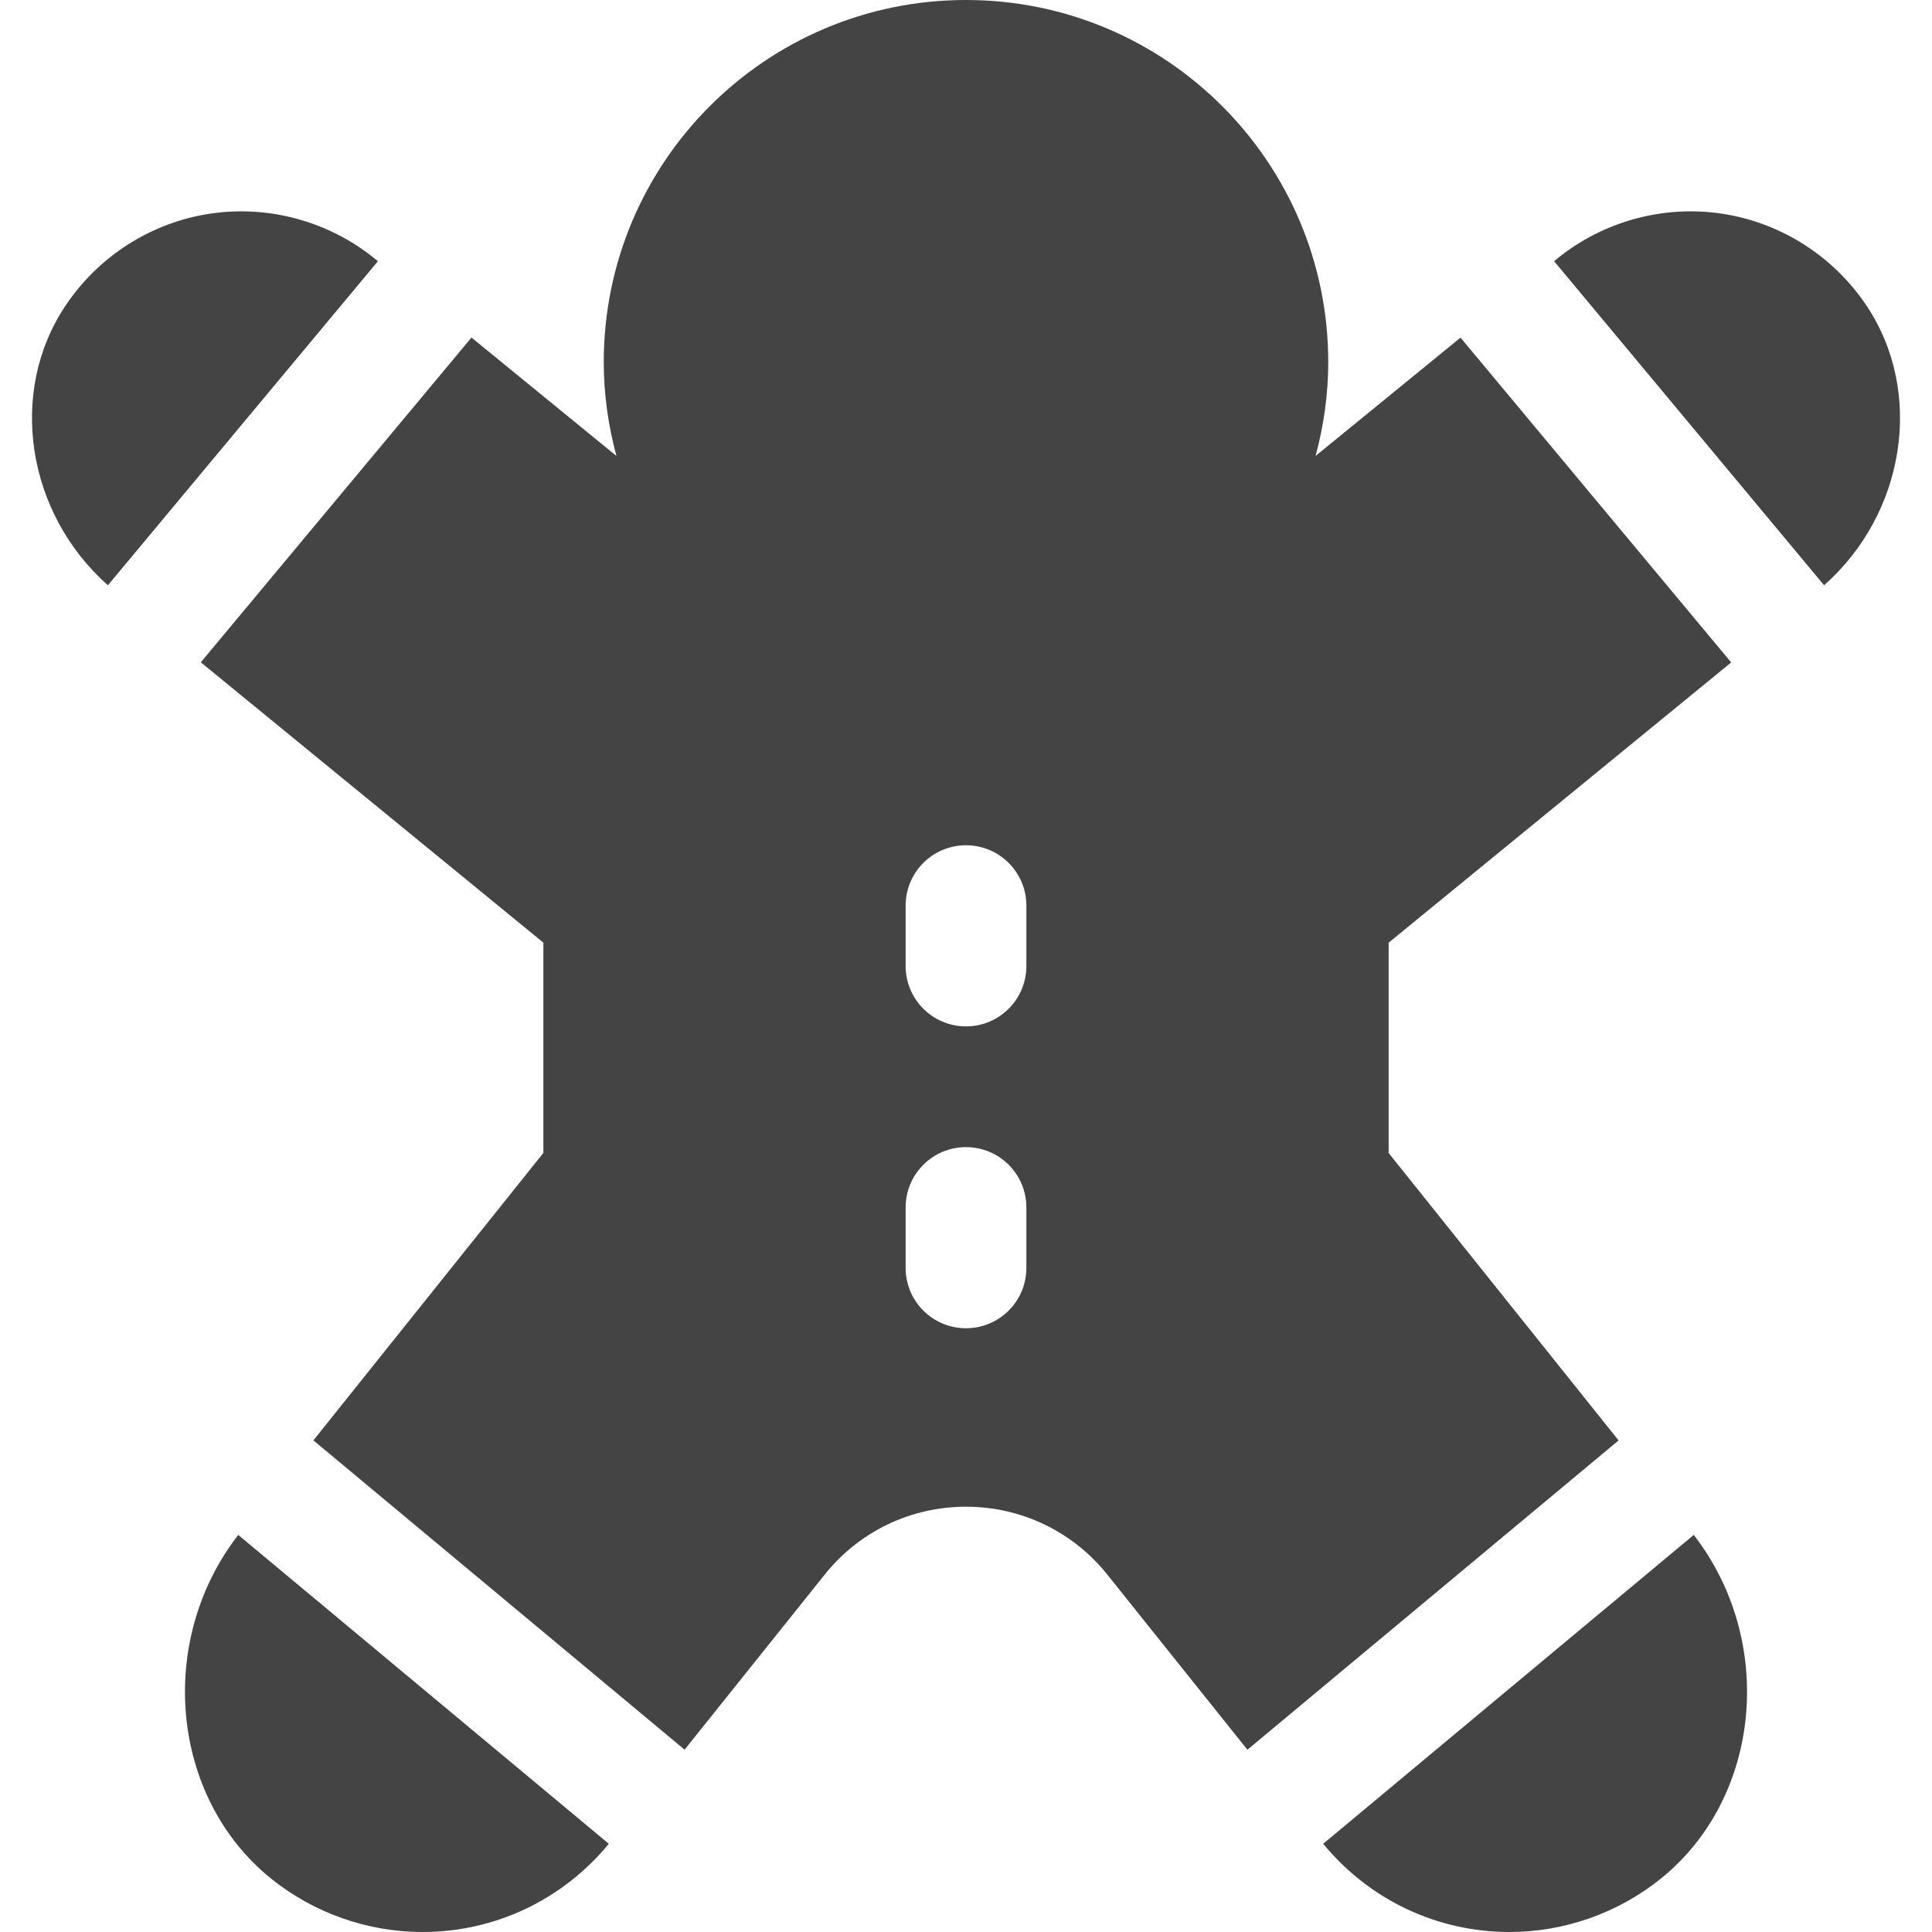 <?xml version="1.0" encoding="utf-8"?>
<!-- Generator: Adobe Illustrator 19.1.0, SVG Export Plug-In . SVG Version: 6.00 Build 0)  -->
<!DOCTYPE svg PUBLIC "-//W3C//DTD SVG 1.1//EN" "http://www.w3.org/Graphics/SVG/1.1/DTD/svg11.dtd">
<svg version="1.1" id="Layer_1" xmlns="http://www.w3.org/2000/svg" xmlns:xlink="http://www.w3.org/1999/xlink" x="0px" y="0px"
	 width="32px" height="32px" viewBox="0 0 32 32" enable-background="new 0 0 32 32" xml:space="preserve">
<path data-color="color-2" fill="#444444" d="M30.213,9.694c1.343-1.19,1.662-3.191,0.705-4.628
	c-0.551-0.825-1.425-1.381-2.398-1.527c-0.969-0.146-1.971,0.127-2.735,0.751
	l-0.044,0.036L30.213,9.694z"/>
<path data-color="color-2" fill="#444444" d="M3.946,25.423c-1.361,1.756-1.122,4.347,0.542,5.691
	C5.197,31.686,6.089,32,6.998,32c1.204,0,2.323-0.535,3.086-1.461L3.946,25.423z"/>
<path data-color="color-2" fill="#444444" d="M1.787,9.694l4.473-5.368L6.216,4.291
	C5.451,3.666,4.448,3.393,3.48,3.539c-0.974,0.146-1.848,0.703-2.398,1.528
	C0.125,6.503,0.444,8.503,1.787,9.694z"/>
<path fill="#444444" d="M26.809,23.858L23,19.097v-3.483l5.674-4.642l-4.483-5.38
	L21.79,7.552C21.923,7.056,22,6.538,22,6c0-3.314-2.686-6-6-6s-6,2.686-6,6
	c0,0.538,0.077,1.056,0.21,1.552L7.809,5.591l-4.483,5.379L9,15.613v3.483
	l-3.809,4.761l6.148,5.123l2.32-2.899C14.23,25.366,15.084,24.956,16,24.956
	s1.77,0.41,2.342,1.126l2.319,2.899L26.809,23.858z M17,21c0,0.552-0.447,1-1,1
	s-1-0.448-1-1v-1c0-0.552,0.447-1,1-1s1,0.448,1,1V21z M17,16c0,0.552-0.447,1-1,1s-1-0.448-1-1v-1
	c0-0.552,0.447-1,1-1s1,0.448,1,1V16z"/>
<path data-color="color-2" fill="#444444" d="M21.916,30.539C22.679,31.465,23.798,32,25.002,32
	c0.909,0,1.801-0.314,2.51-0.887c1.665-1.344,1.903-3.934,0.542-5.69
	L21.916,30.539z"/>
</svg>
